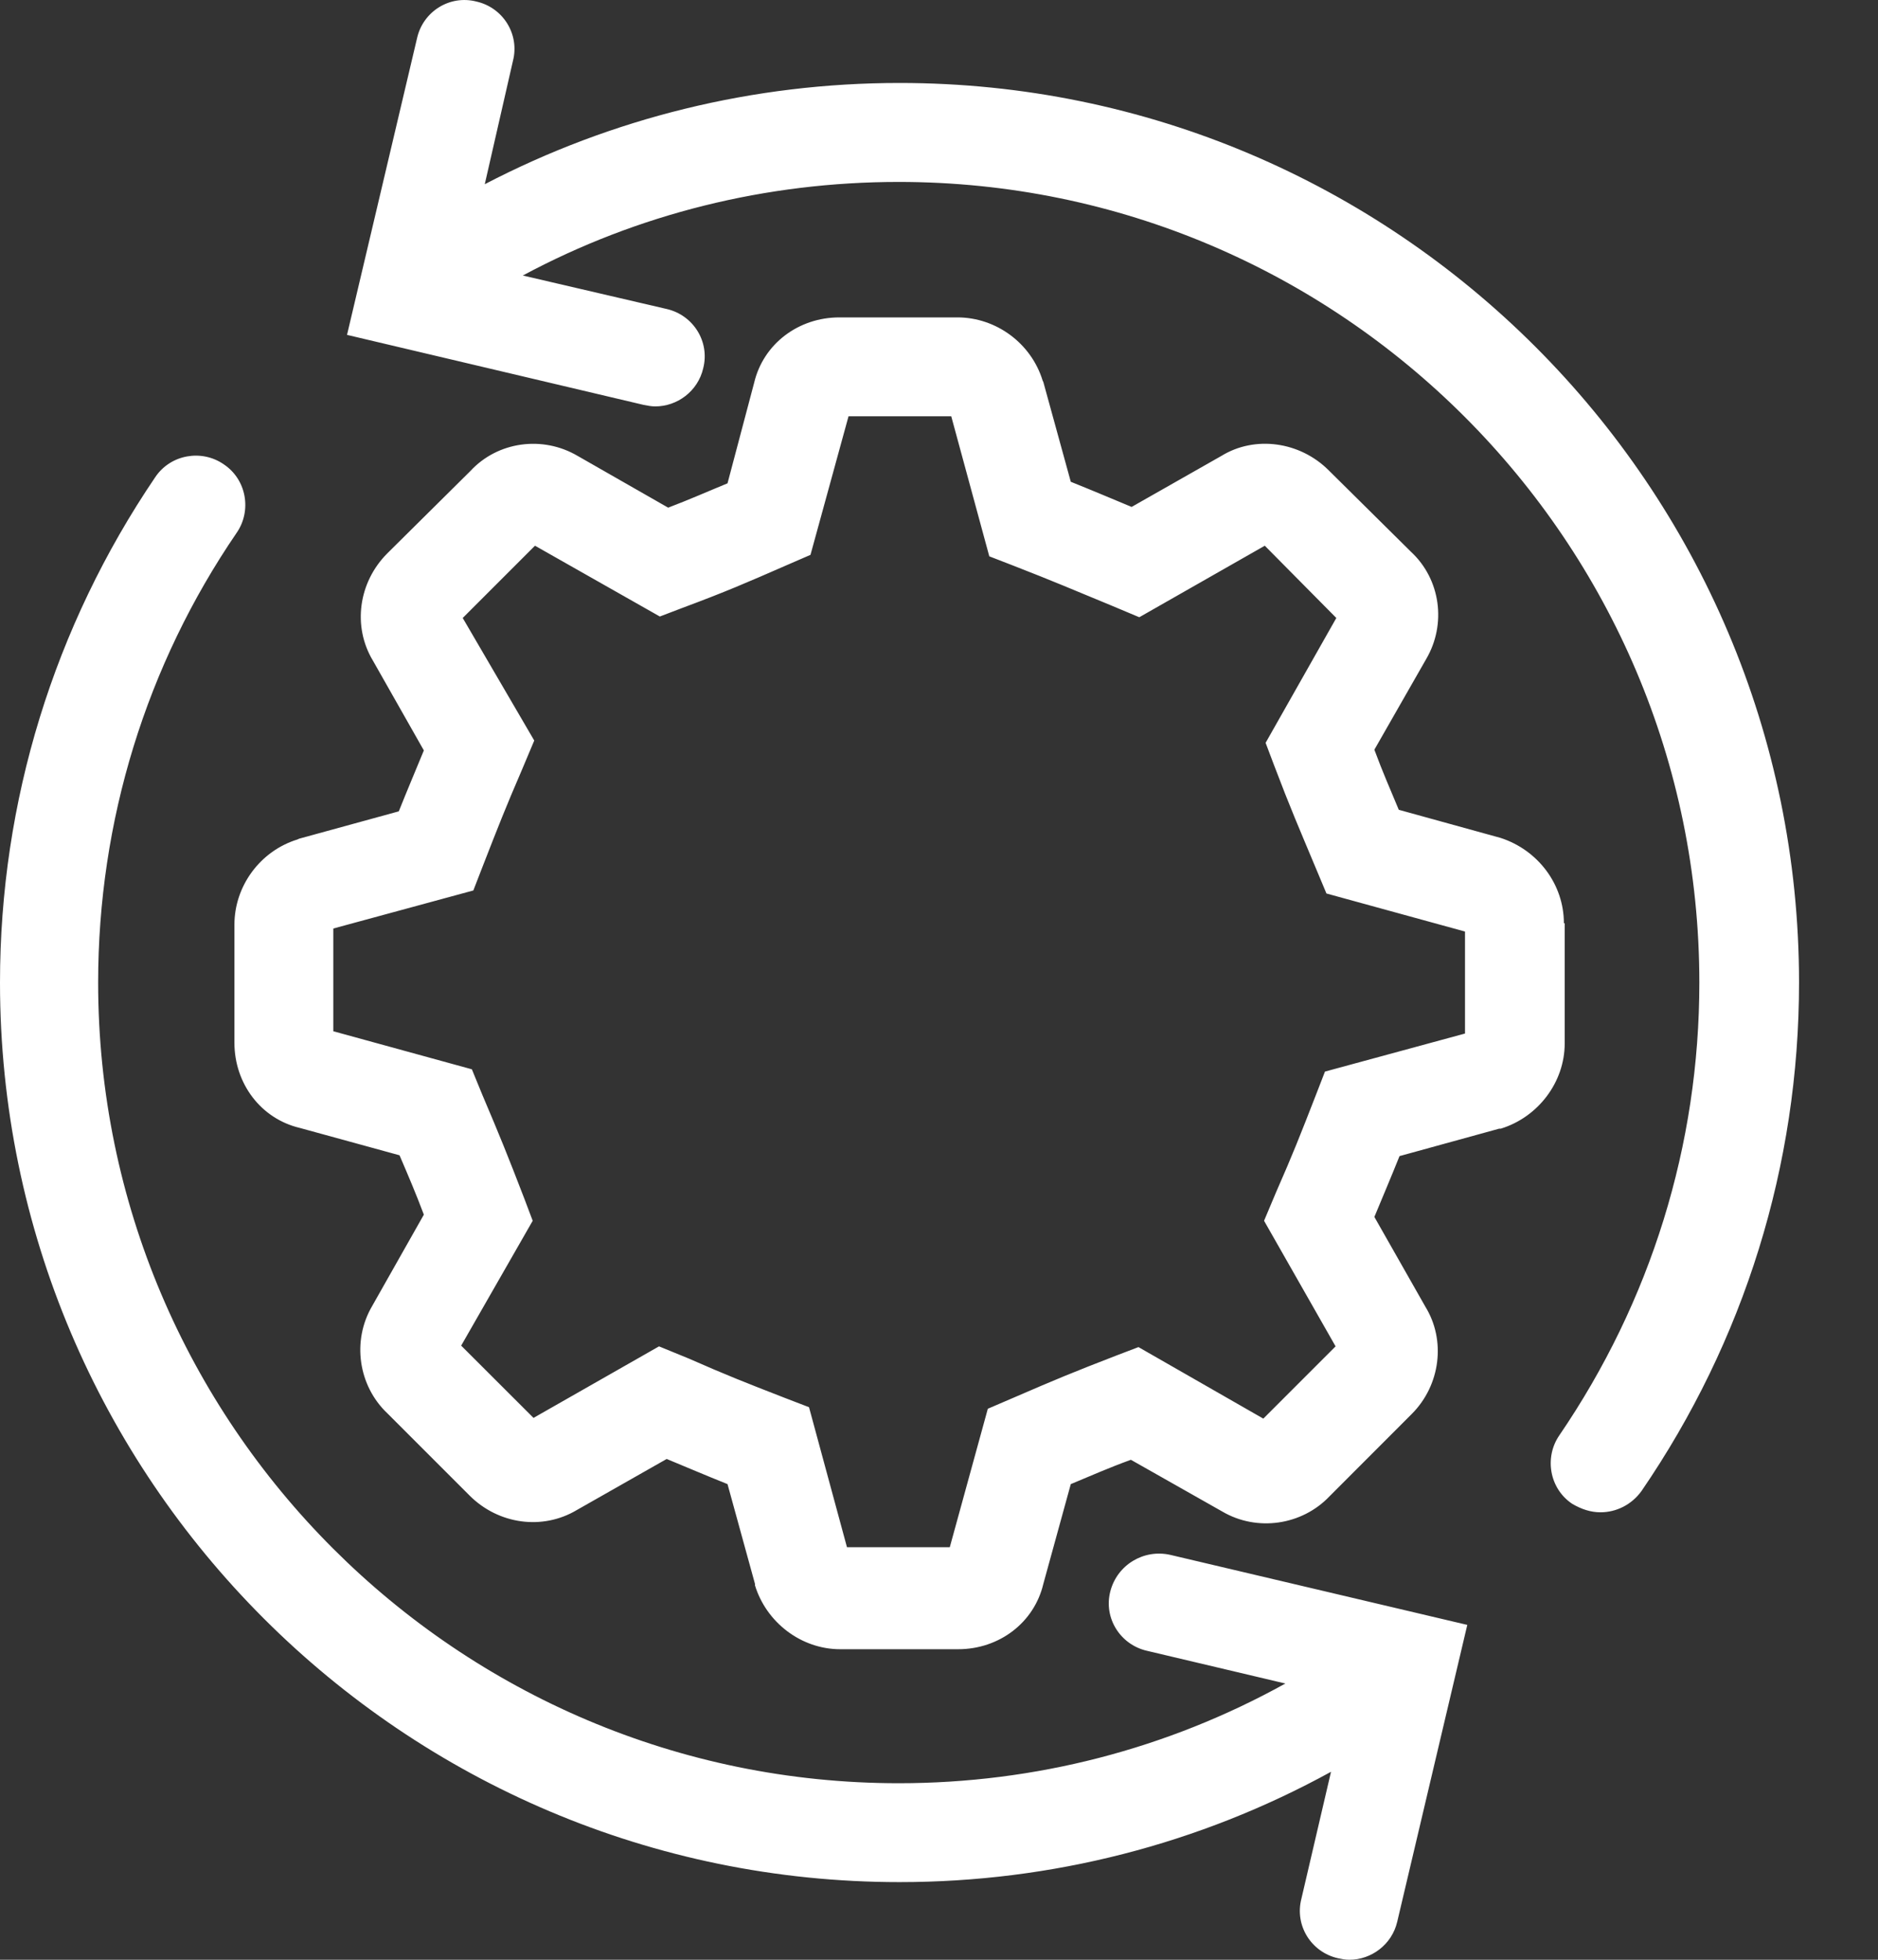 <svg width="23" height="24" viewBox="0 0 23 24" fill="none" xmlns="http://www.w3.org/2000/svg">
<rect x="0" y="0" width="23" height="24" fill="#333333" stroke="none"/>
<path d="M19.153 11.306C19.153 10.83 18.836 10.411 18.38 10.262L17.131 9.917C17.019 9.647 16.935 9.46 16.832 9.181L17.466 8.072C17.718 7.643 17.643 7.093 17.28 6.757L16.273 5.76C15.919 5.406 15.369 5.331 14.959 5.583L13.859 6.208C13.589 6.096 13.393 6.012 13.114 5.9L12.778 4.679L12.769 4.66C12.629 4.204 12.2 3.887 11.725 3.887H10.28C9.777 3.887 9.348 4.213 9.236 4.688L8.91 5.919C8.64 6.03 8.454 6.114 8.183 6.217L7.074 5.583C6.645 5.331 6.095 5.406 5.76 5.769L4.744 6.776C4.39 7.13 4.315 7.671 4.567 8.09L5.191 9.19C5.08 9.46 4.996 9.656 4.884 9.936L3.663 10.271L3.644 10.28C3.188 10.42 2.871 10.849 2.871 11.324V12.769C2.871 13.272 3.197 13.701 3.672 13.813L4.893 14.148C5.005 14.409 5.089 14.605 5.191 14.875L4.558 15.994C4.306 16.423 4.39 16.973 4.744 17.308L5.751 18.315C6.105 18.669 6.645 18.743 7.065 18.492L8.165 17.867C8.435 17.979 8.631 18.063 8.91 18.175L9.246 19.396V19.414C9.386 19.871 9.814 20.197 10.29 20.197H11.734C12.238 20.197 12.666 19.871 12.778 19.396L13.114 18.175C13.384 18.063 13.57 17.979 13.85 17.877L14.968 18.51C15.397 18.762 15.947 18.678 16.283 18.324L17.289 17.317C17.643 16.963 17.709 16.413 17.457 16.003L16.832 14.903C16.944 14.633 17.028 14.437 17.14 14.158L18.361 13.822H18.38C18.836 13.682 19.163 13.254 19.163 12.778V11.306H19.153ZM17.942 12.657L16.227 13.123L16.115 13.412C15.919 13.915 15.835 14.13 15.63 14.596L15.481 14.95L16.357 16.488L15.472 17.373L13.943 16.497L13.673 16.6C13.142 16.805 12.918 16.898 12.424 17.112L12.098 17.252L11.632 18.948H10.373L9.908 17.233L9.619 17.122C9.115 16.926 8.901 16.842 8.435 16.637L8.071 16.488L6.534 17.364L5.648 16.479L6.524 14.95L6.422 14.68C6.217 14.148 6.123 13.915 5.909 13.412L5.779 13.095L4.082 12.629V11.371L5.797 10.905L5.909 10.616C6.105 10.113 6.189 9.898 6.394 9.423L6.543 9.069L5.667 7.568L6.552 6.683L8.081 7.55L8.351 7.447C8.901 7.242 9.134 7.14 9.647 6.916L9.926 6.795L10.392 5.098H11.65L12.116 6.813L12.405 6.925C12.909 7.121 13.123 7.214 13.598 7.41L13.953 7.559L15.49 6.683L16.366 7.568L15.5 9.097L15.602 9.367C15.807 9.908 15.91 10.141 16.124 10.653L16.245 10.942L17.942 11.408V12.657ZM22.033 12.033C22.033 14.27 21.362 16.423 20.104 18.259C19.983 18.427 19.796 18.52 19.601 18.52C19.48 18.52 19.368 18.482 19.256 18.417C18.976 18.231 18.911 17.849 19.097 17.578C20.216 15.938 20.812 14.027 20.812 12.033C20.812 6.627 16.413 2.228 11.007 2.228C9.386 2.228 7.81 2.619 6.403 3.374L8.165 3.784C8.491 3.859 8.696 4.185 8.612 4.511C8.547 4.791 8.295 4.977 8.025 4.977C7.978 4.977 7.932 4.968 7.885 4.959L4.25 4.101L5.108 0.466C5.182 0.14 5.508 -0.065 5.835 0.019C6.161 0.093 6.366 0.42 6.282 0.746L5.937 2.256C7.494 1.445 9.227 1.016 11.017 1.016C17.093 1.016 22.033 5.956 22.033 12.033ZM14.335 19.042L17.97 19.899L17.112 23.534C17.047 23.814 16.795 24 16.525 24C16.478 24 16.432 23.991 16.385 23.981C16.059 23.907 15.854 23.581 15.938 23.254L16.301 21.698C14.689 22.583 12.881 23.049 11.017 23.049C4.94 23.049 0 18.11 0 12.033C0 9.814 0.662 7.671 1.901 5.844C2.088 5.564 2.47 5.499 2.74 5.686C3.02 5.872 3.085 6.254 2.899 6.524C1.79 8.146 1.202 10.057 1.202 12.033C1.202 17.439 5.602 21.838 11.007 21.838C12.676 21.838 14.297 21.418 15.742 20.617L14.046 20.216C13.72 20.141 13.514 19.815 13.598 19.489C13.682 19.163 14.008 18.967 14.335 19.042Z" fill="white"/>
</svg>
